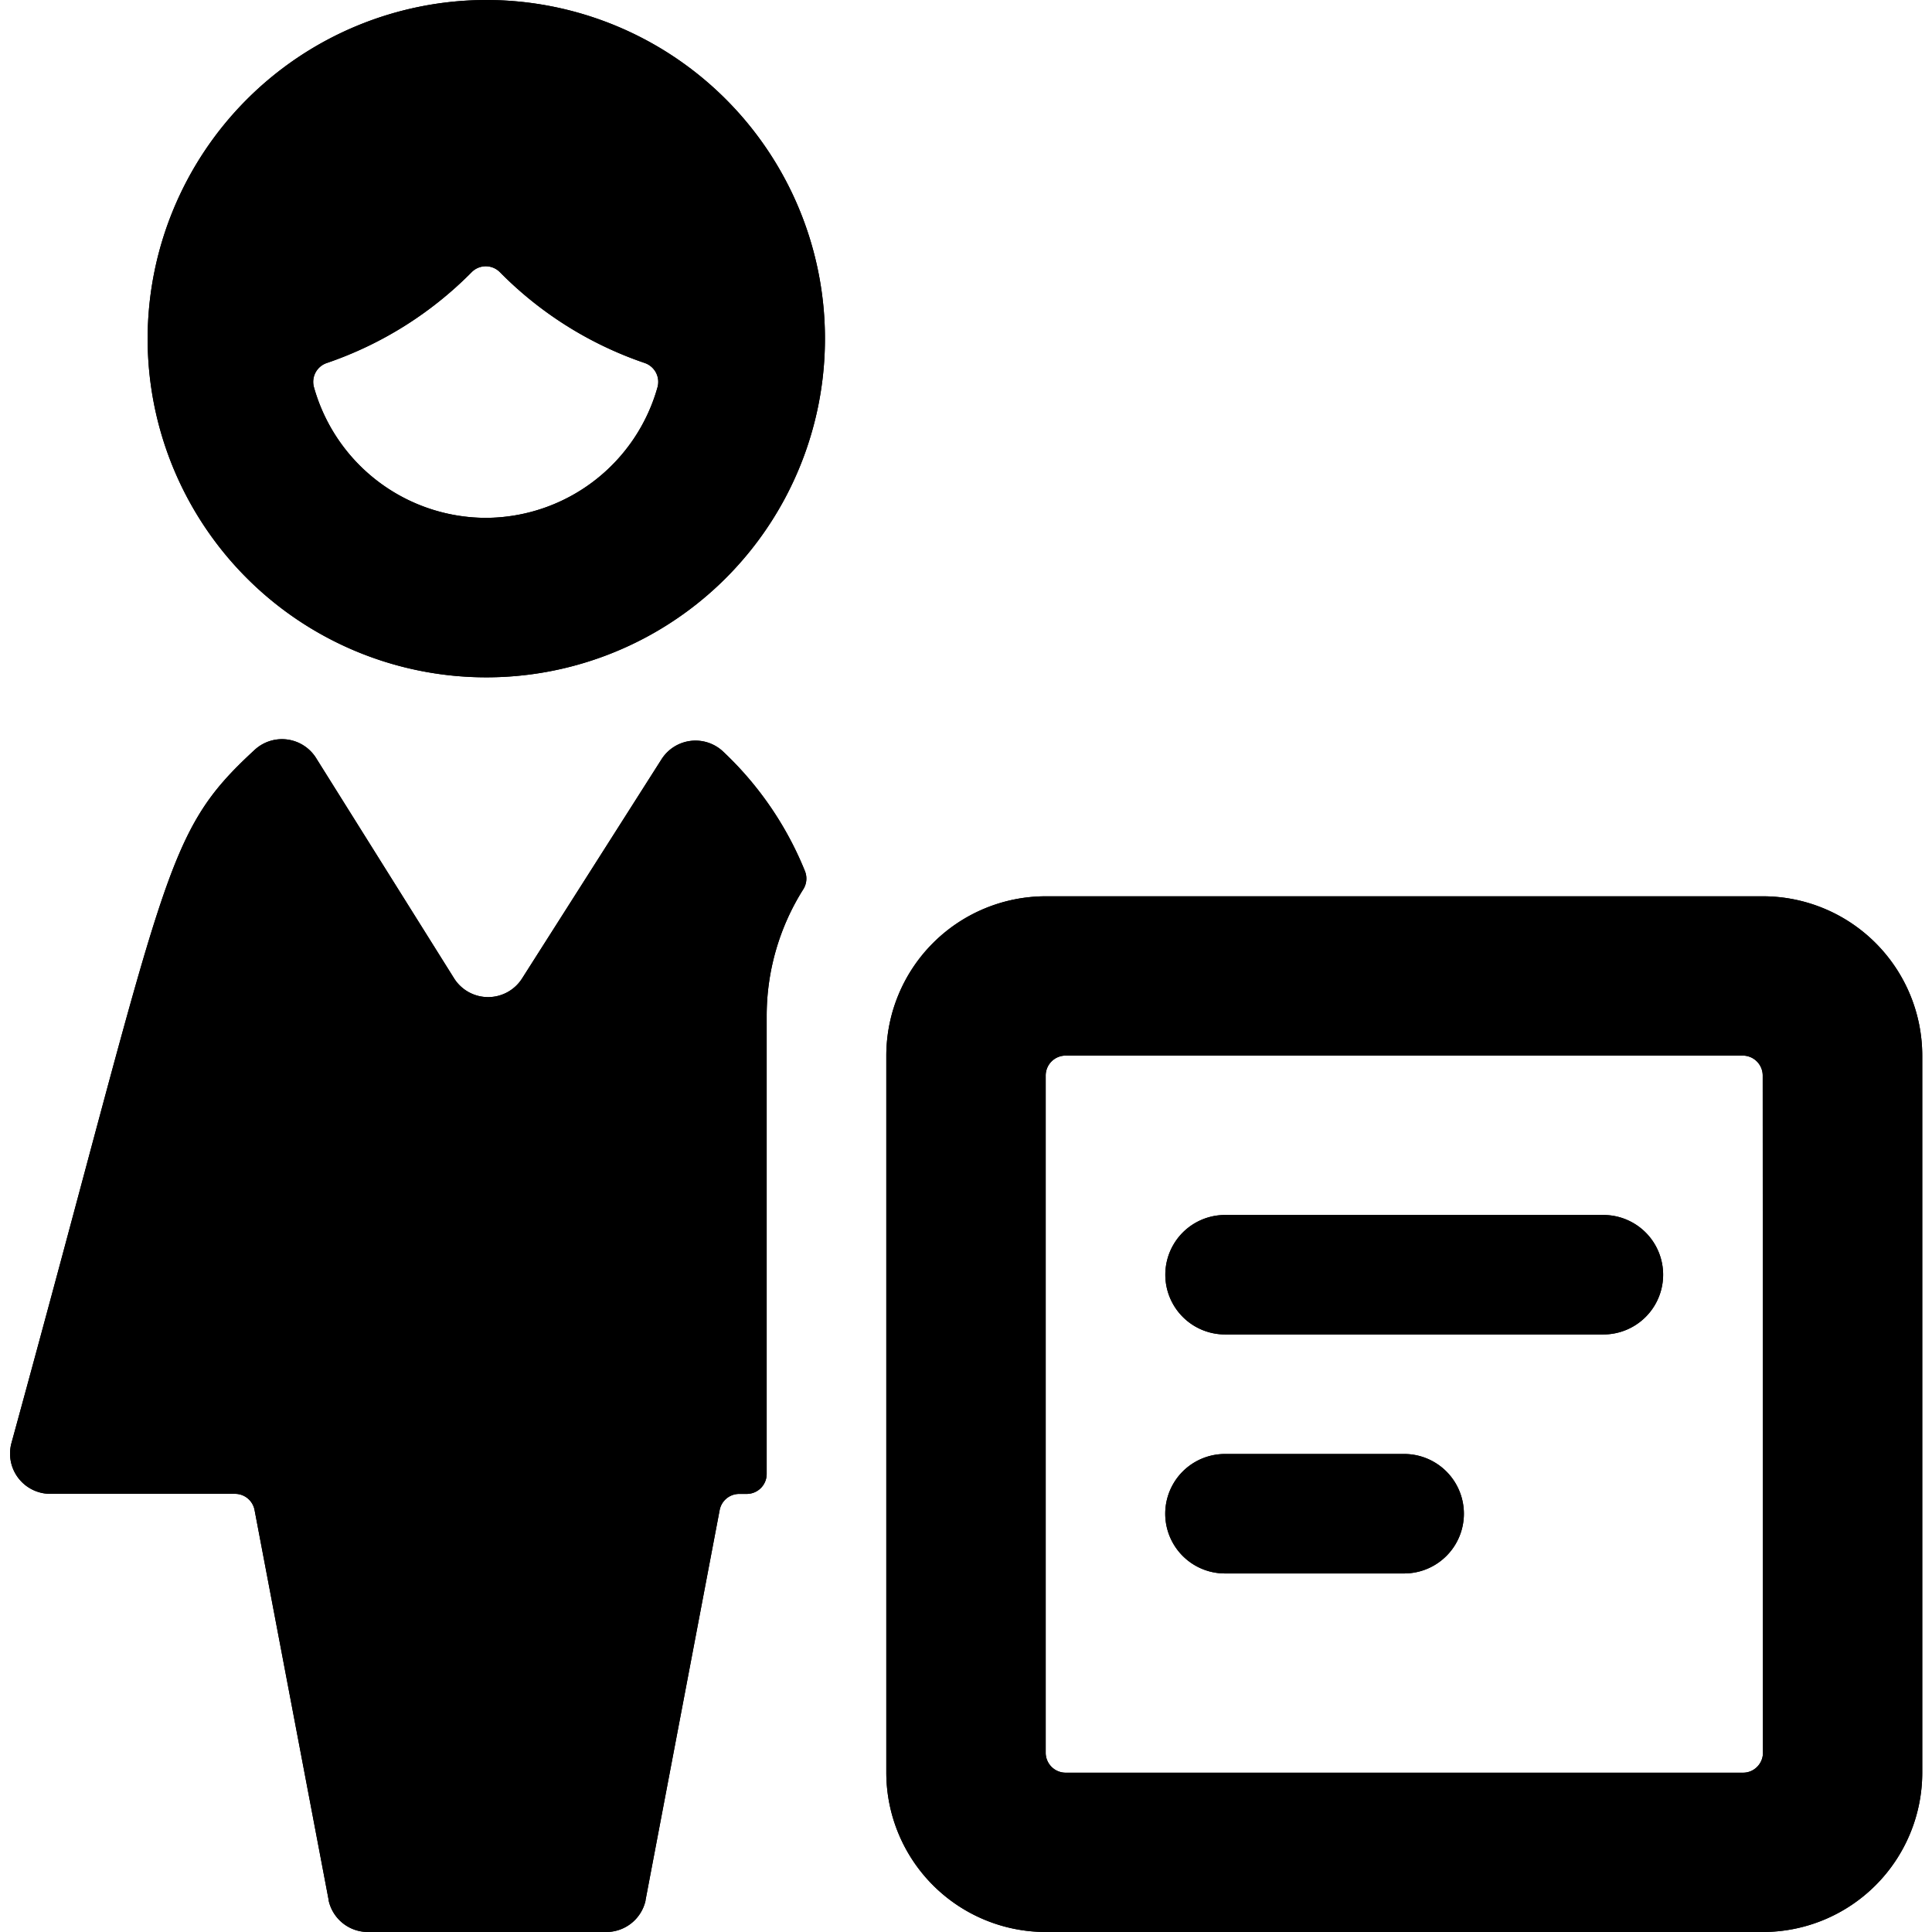<svg id="Bold" xmlns="http://www.w3.org/2000/svg" viewBox="0 0 24 24"><title>single-woman-actions-text</title><path d="M9.978,11.048A.249.249,0,0,0,10,10.823,4.193,4.193,0,0,0,8.976,9.33a.5.5,0,0,0-.757.1L6.482,12.16a.5.5,0,0,1-.837,0L3.923,9.411a.5.5,0,0,0-.755-.1C2.014,10.373,2.1,10.78.141,17.931a.5.5,0,0,0,.478.626h2.3a.247.247,0,0,1,.243.2l.921,4.847v.007A.5.5,0,0,0,4.567,24H7.536a.5.5,0,0,0,.483-.389l0-.006.921-4.847a.247.247,0,0,1,.243-.2h.093a.248.248,0,0,0,.248-.248v-5.69A2.946,2.946,0,0,1,9.978,11.048Z"/><path d="M1.834,4.206A4.207,4.207,0,1,0,6.041,0,4.212,4.212,0,0,0,1.834,4.206ZM6.041,6.433A2.223,2.223,0,0,1,3.9,4.81a.247.247,0,0,1,.158-.3,4.63,4.63,0,0,0,1.8-1.128.247.247,0,0,1,.353,0,4.615,4.615,0,0,0,1.8,1.128.248.248,0,0,1,.157.3A2.223,2.223,0,0,1,6.041,6.433Z"/><path d="M21.9,11.134H12.99a1.982,1.982,0,0,0-1.98,1.979v8.908A1.982,1.982,0,0,0,12.99,24H21.9a1.981,1.981,0,0,0,1.979-1.979V13.113A1.981,1.981,0,0,0,21.9,11.134Zm0,10.639a.247.247,0,0,1-.072.175.244.244,0,0,1-.175.073H13.237a.248.248,0,0,1-.247-.248V13.361a.248.248,0,0,1,.247-.248H21.65a.248.248,0,0,1,.247.248Z"/><path d="M19.918,15.093h-4.7a.742.742,0,1,0,0,1.484h4.7a.742.742,0,0,0,0-1.484Z"/><path d="M17.443,19.546a.742.742,0,1,0,0-1.484H15.217a.742.742,0,1,0,0,1.484Z"/><path d="M9.978,11.048A.249.249,0,0,0,10,10.823,4.193,4.193,0,0,0,8.976,9.33a.5.5,0,0,0-.757.1L6.482,12.16a.5.5,0,0,1-.837,0L3.923,9.411a.5.5,0,0,0-.755-.1C2.014,10.373,2.1,10.78.141,17.931a.5.5,0,0,0,.478.626h2.3a.247.247,0,0,1,.243.2l.921,4.847v.007A.5.5,0,0,0,4.567,24H7.536a.5.5,0,0,0,.483-.389l0-.006.921-4.847a.247.247,0,0,1,.243-.2h.093a.248.248,0,0,0,.248-.248v-5.69A2.946,2.946,0,0,1,9.978,11.048Z"/><path d="M1.834,4.206A4.207,4.207,0,1,0,6.041,0,4.212,4.212,0,0,0,1.834,4.206ZM6.041,6.433A2.223,2.223,0,0,1,3.9,4.81a.247.247,0,0,1,.158-.3,4.63,4.63,0,0,0,1.8-1.128.247.247,0,0,1,.353,0,4.615,4.615,0,0,0,1.8,1.128.248.248,0,0,1,.157.3A2.223,2.223,0,0,1,6.041,6.433Z"/><path d="M21.9,11.134H12.99a1.982,1.982,0,0,0-1.98,1.979v8.908A1.982,1.982,0,0,0,12.99,24H21.9a1.981,1.981,0,0,0,1.979-1.979V13.113A1.981,1.981,0,0,0,21.9,11.134Zm0,10.639a.247.247,0,0,1-.072.175.244.244,0,0,1-.175.073H13.237a.248.248,0,0,1-.247-.248V13.361a.248.248,0,0,1,.247-.248H21.65a.248.248,0,0,1,.247.248Z"/><path d="M19.918,15.093h-4.7a.742.742,0,1,0,0,1.484h4.7a.742.742,0,0,0,0-1.484Z"/><path d="M17.443,19.546a.742.742,0,1,0,0-1.484H15.217a.742.742,0,1,0,0,1.484Z"/></svg>